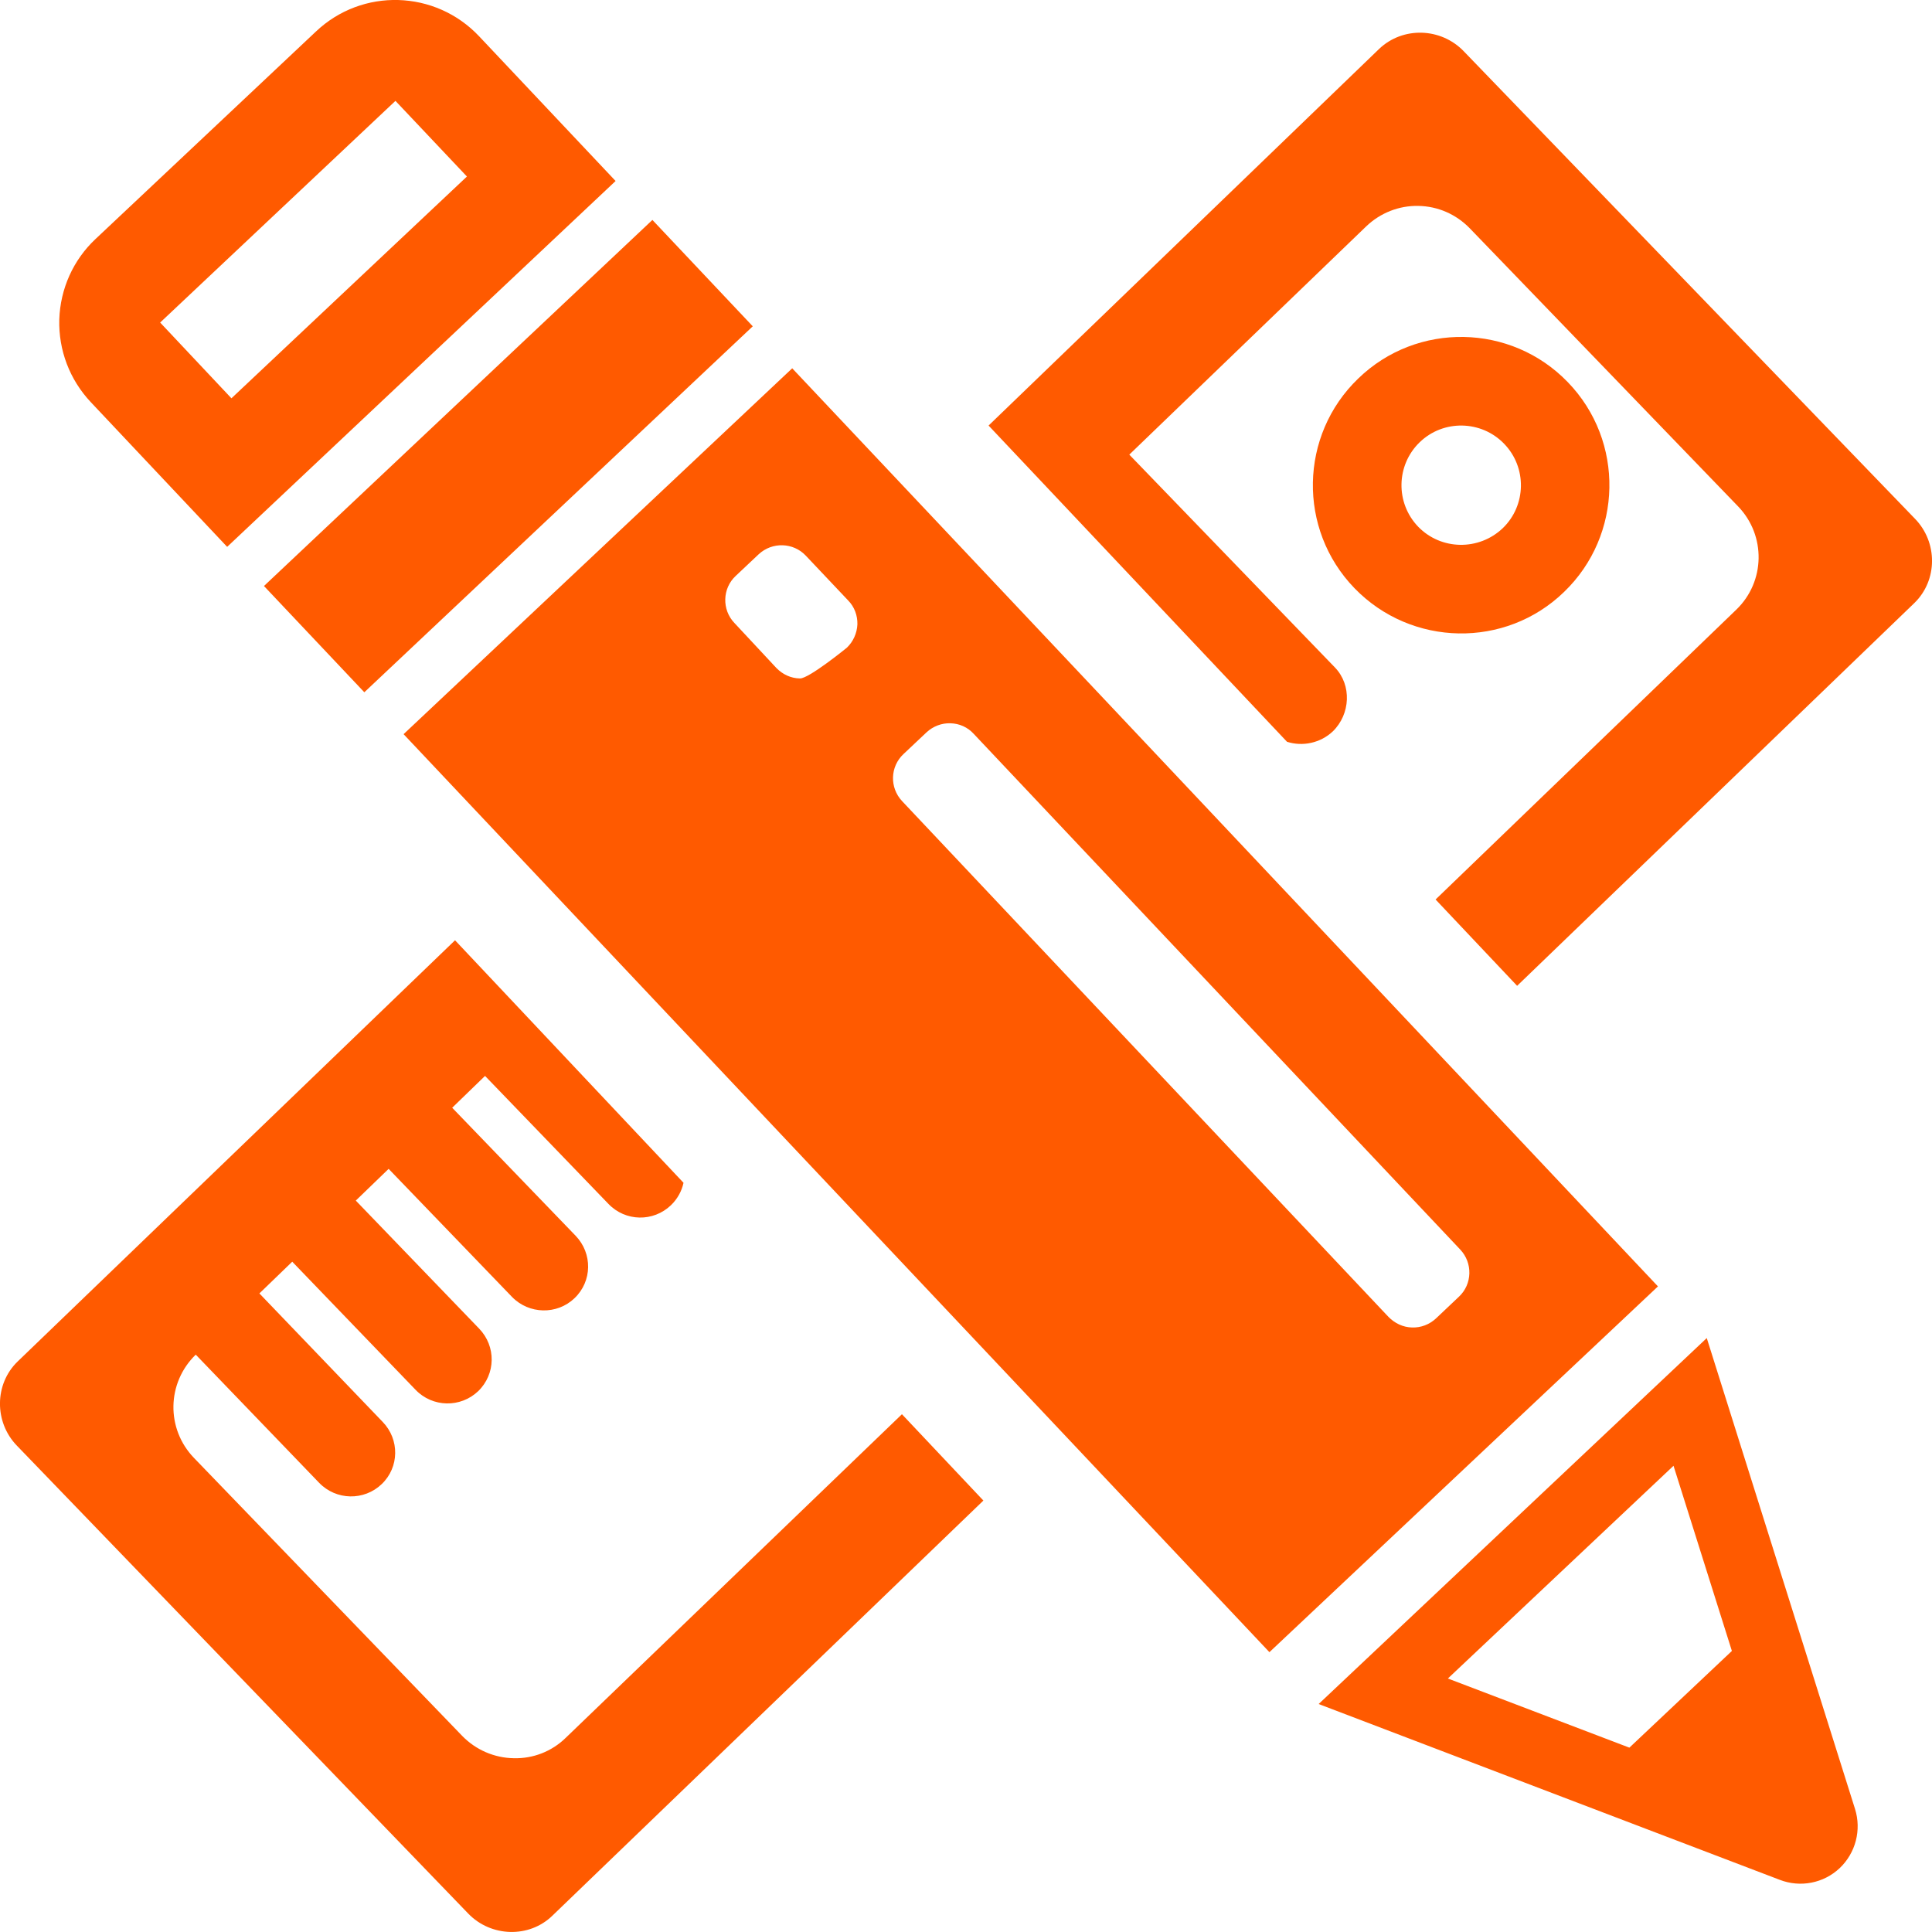 <svg width="19" height="19" viewBox="0 0 19 19" fill="none" xmlns="http://www.w3.org/2000/svg">
<path d="M18.827 5.93L14.92 9.695L14.118 8.846L17.075 5.996C17.361 5.721 17.369 5.266 17.093 4.98L14.454 2.245C14.32 2.107 14.14 2.028 13.948 2.025C13.758 2.021 13.574 2.094 13.436 2.226L11.106 4.471L13.129 6.565C13.295 6.738 13.281 7.023 13.108 7.192C12.986 7.308 12.809 7.344 12.657 7.295L9.722 4.185L13.563 0.481C13.796 0.259 14.17 0.271 14.394 0.503L18.833 5.102C19.057 5.333 19.057 5.706 18.827 5.93ZM5.563 17.091C5.427 17.224 5.243 17.296 5.053 17.291C4.861 17.288 4.68 17.209 4.547 17.073L1.907 14.337C1.632 14.051 1.639 13.6 1.925 13.322L3.139 14.583C3.306 14.756 3.581 14.761 3.754 14.595C3.927 14.43 3.931 14.156 3.763 13.983L2.551 12.72L2.874 12.408L4.088 13.669C4.254 13.841 4.529 13.847 4.703 13.681C4.876 13.513 4.88 13.24 4.712 13.066L3.499 11.807L3.822 11.495L5.035 12.754C5.202 12.926 5.478 12.932 5.65 12.767C5.825 12.6 5.828 12.327 5.661 12.153L4.447 10.894L4.77 10.581L5.984 11.84C6.151 12.014 6.425 12.019 6.599 11.852C6.663 11.79 6.705 11.712 6.722 11.632L4.475 9.247L0.174 13.389C-0.057 13.612 -0.057 13.987 0.166 14.217L4.605 18.819C4.828 19.05 5.204 19.063 5.434 18.838L9.671 14.757L8.87 13.908L5.563 17.091ZM13.32 5.784C12.761 5.206 12.777 4.28 13.358 3.722C13.935 3.163 14.861 3.18 15.419 3.759C15.979 4.338 15.96 5.264 15.382 5.821C14.806 6.38 13.88 6.363 13.32 5.784ZM13.947 5.18C14.172 5.412 14.544 5.418 14.779 5.194C15.011 4.97 15.018 4.597 14.792 4.364C14.568 4.132 14.195 4.124 13.962 4.349C13.729 4.574 13.722 4.946 13.947 5.18ZM16.305 12.651L12.484 16.248L3.969 7.22L7.791 3.622L16.305 12.651ZM8.432 6.14C8.434 6.053 8.403 5.968 8.341 5.905L7.925 5.465C7.802 5.334 7.594 5.327 7.461 5.451L7.236 5.663C7.103 5.786 7.098 5.996 7.222 6.126L7.635 6.569C7.697 6.633 7.779 6.671 7.867 6.672C7.954 6.675 8.328 6.37 8.328 6.37C8.391 6.31 8.428 6.227 8.432 6.14ZM14.347 12.753C14.48 12.629 14.485 12.42 14.36 12.288L9.576 7.217C9.517 7.152 9.435 7.115 9.346 7.113C9.261 7.11 9.175 7.143 9.112 7.202L8.886 7.415C8.753 7.539 8.747 7.746 8.872 7.879L13.655 12.951C13.717 13.014 13.798 13.053 13.887 13.055C13.975 13.058 14.059 13.025 14.123 12.965L14.347 12.753ZM3.583 6.808L7.403 3.209L6.416 2.163L2.596 5.763L3.583 6.808ZM0.893 3.955C0.685 3.734 0.575 3.444 0.583 3.142C0.593 2.84 0.72 2.556 0.94 2.35L3.106 0.311C3.562 -0.122 4.281 -0.1 4.712 0.357L6.054 1.78L2.234 5.378L0.893 3.955ZM1.575 3.172L2.276 3.917L4.592 1.736L3.889 0.992L1.575 3.172ZM18.243 17.79C18.308 17.997 18.249 18.223 18.092 18.372C17.934 18.521 17.705 18.565 17.503 18.487L12.968 16.758L16.785 13.159L18.243 17.79ZM17.032 16.236L16.458 14.415L14.239 16.507L16.024 17.187L17.032 16.236Z" fill="#FF5A00"/>
</svg>
